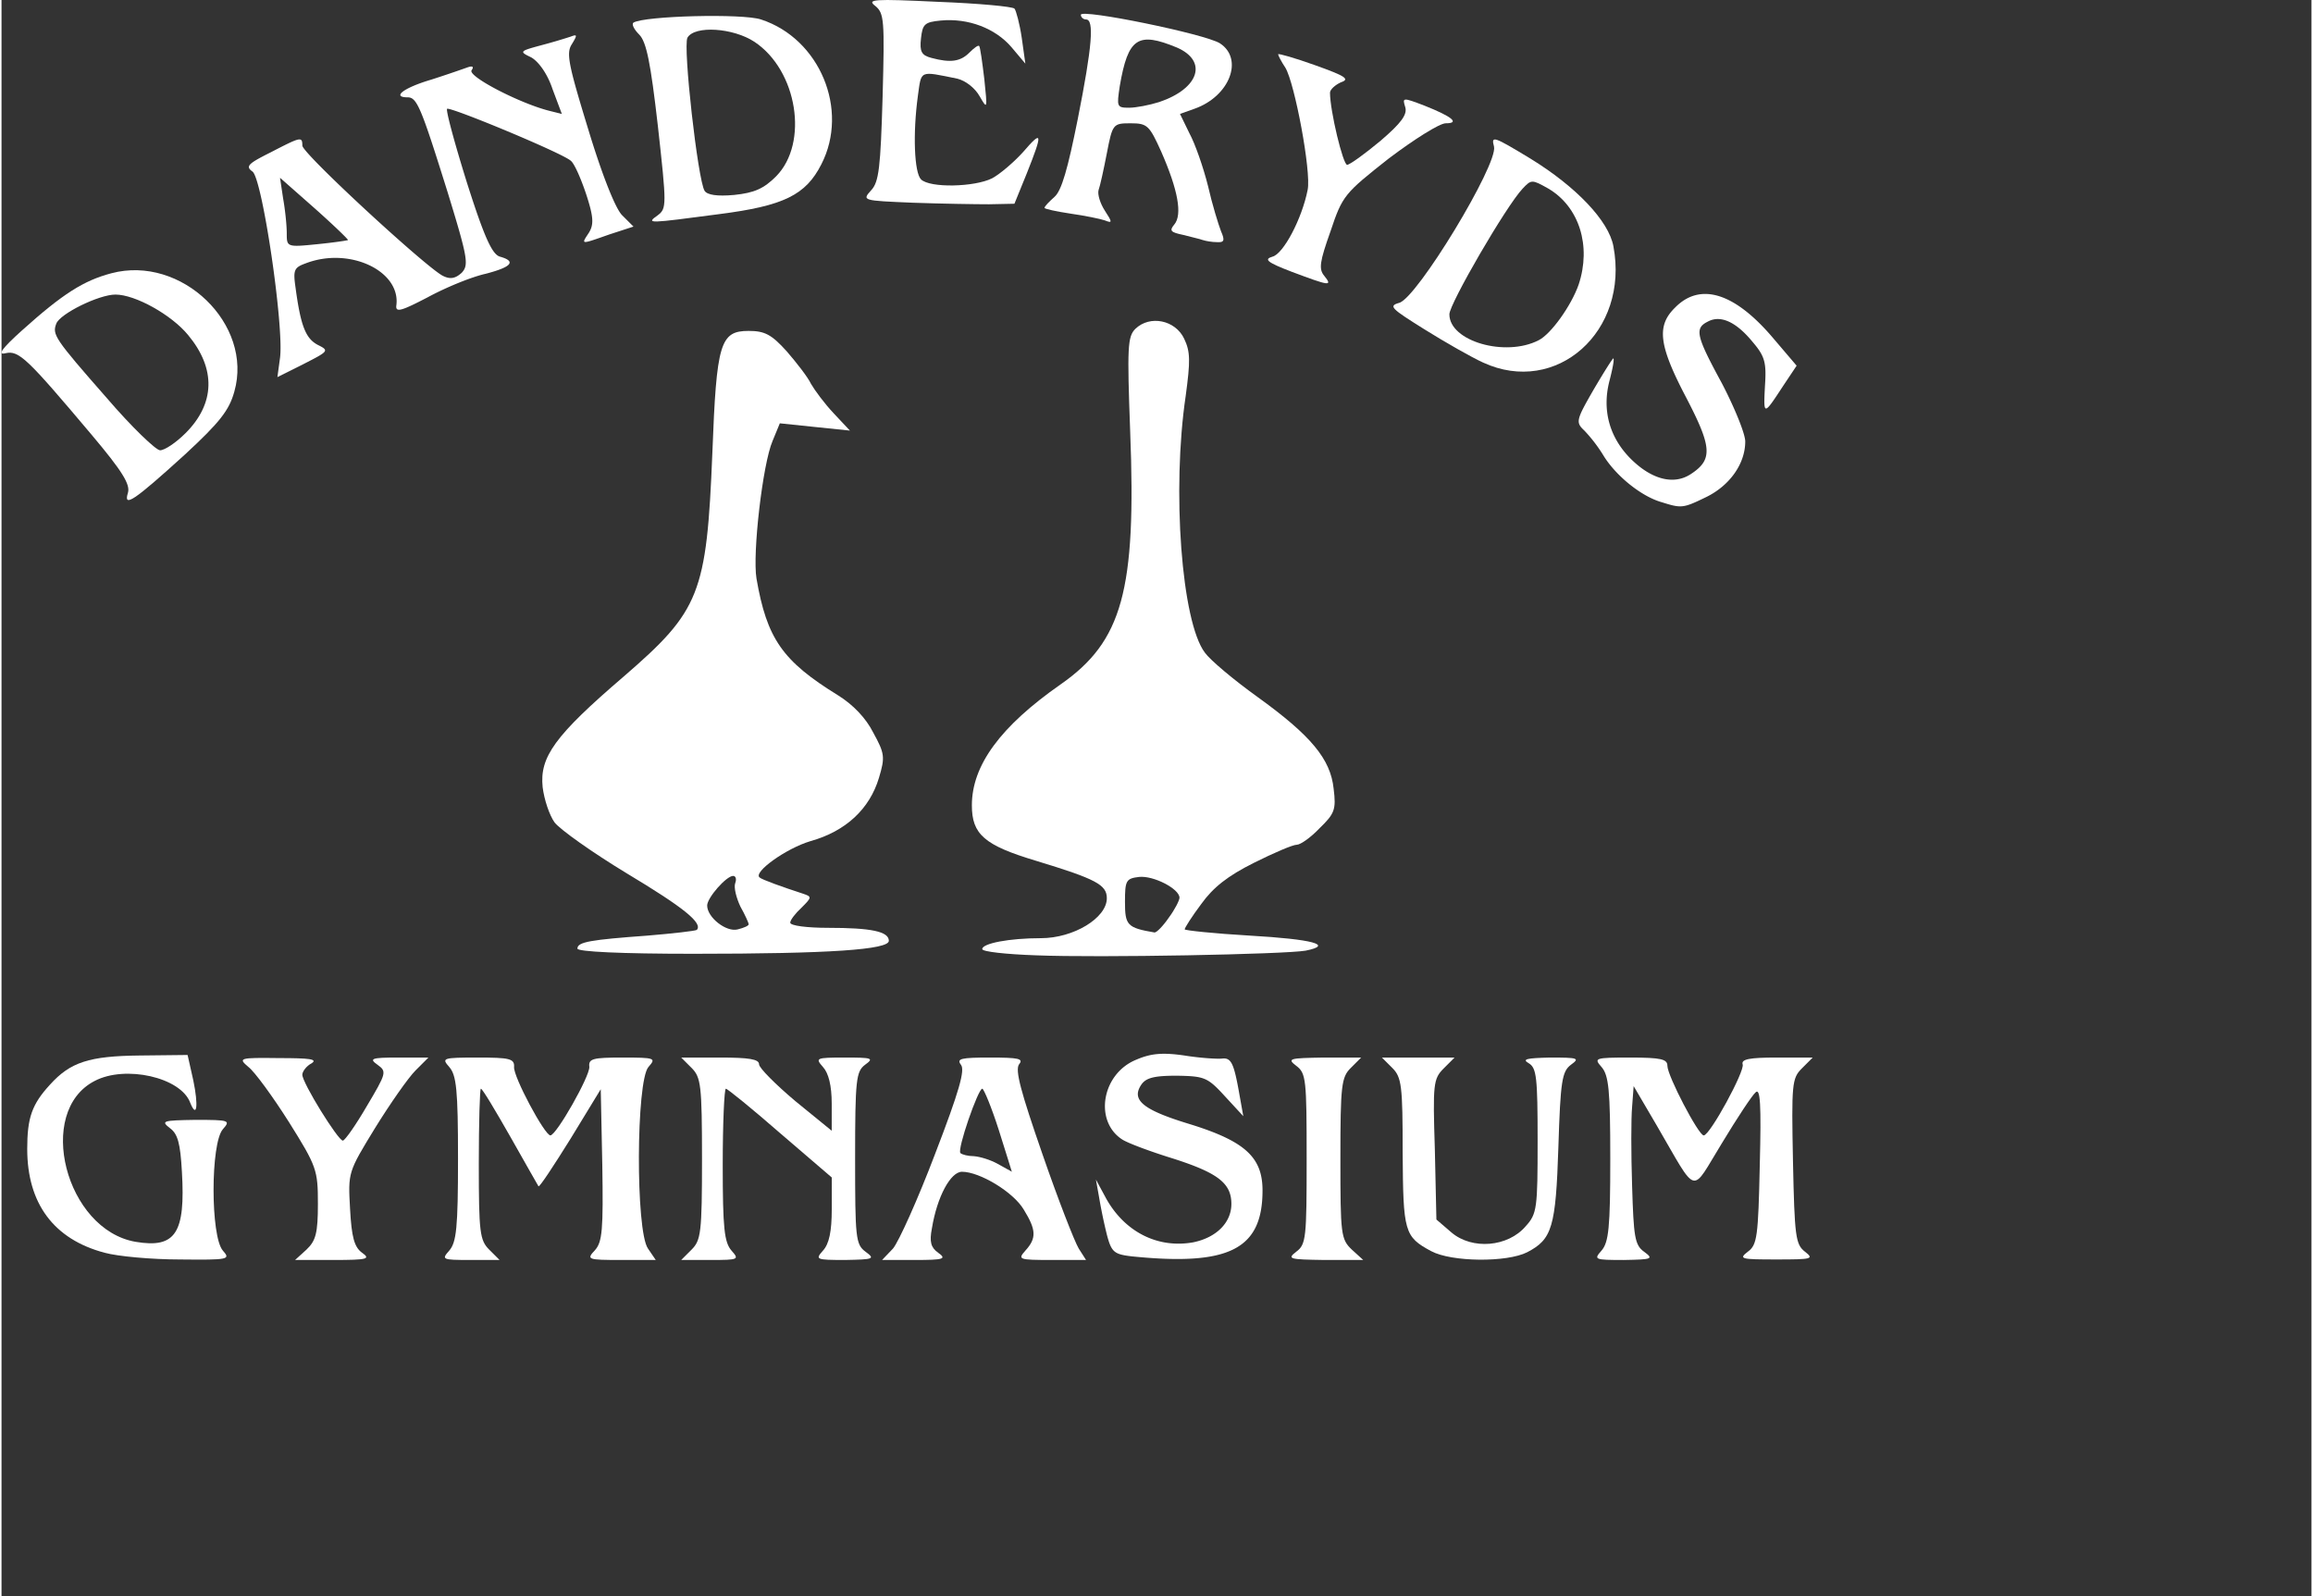 <svg width="200" height="138" viewBox="0 0 110 76" xmlns="http://www.w3.org/2000/svg" xmlns:xlink="http://www.w3.org/1999/xlink"><rect x="0" y="0" width="110" height="76" fill="#333333" stroke="none"/><g fill="#FFF"><use xlink:href="#a" transform="translate(1.224 50.237)"/><use xlink:href="#b" transform="translate(11.489 50.36)"/><use xlink:href="#c" transform="translate(21.113 50.36)"/><use xlink:href="#d" transform="translate(32.367 50.36)"/><use xlink:href="#e" transform="translate(41.932 50.36)"/><use xlink:href="#f" transform="translate(52.115 50.18)"/><use xlink:href="#g" transform="translate(61.429 50.36)"/><use xlink:href="#h" transform="translate(65.734 50.36)"/><use xlink:href="#i" transform="translate(75.987 50.36)"/><use xlink:href="#j" transform="translate(46.208 15.279)"/><use xlink:href="#k" transform="translate(25.75 15.758)"/><use xlink:href="#l" transform="translate(75.106 13.998)"/><use xlink:href="#m" transform="translate(0 12.867)"/><use xlink:href="#n" transform="translate(11.78 1.685)"/><use xlink:href="#o" transform="translate(66.281 6.642)"/><use xlink:href="#p" transform="translate(60.311 2.577)"/><use xlink:href="#q" transform="translate(49.668 .659)"/><use xlink:href="#r" transform="translate(30.059 .76)"/><use xlink:href="#s" transform="translate(41.191)"/></g><defs><path id="a" d="M3.683 9.417C1.26 8.774 0 7.069 0 4.474 0 2.99.222 2.348 1.088 1.409 2.05.346 2.94.049 5.363.025L7.637 0l.272 1.211c.247 1.186.173 1.854-.148 1.063C7.316 1.063 4.671.47 3.213 1.236.371 2.694 1.83 8.329 5.166 8.898c1.903.321 2.373-.42 2.2-3.337-.075-1.36-.198-1.804-.569-2.076-.445-.346-.346-.37 1.211-.395 1.631 0 1.68.024 1.31.444-.593.668-.593 5.117 0 5.784.37.42.297.445-2.051.42-1.335 0-2.966-.148-3.584-.321z"/><path id="b" d="M3.033 9.145c.445-.42.544-.79.544-2.175 0-1.607-.05-1.78-1.384-3.905C1.426 1.854.56.667.265.445-.23.025-.18 0 1.723.025c1.458 0 1.854.05 1.557.247-.247.123-.445.395-.445.544 0 .395 1.706 3.139 1.928 3.139.099 0 .618-.742 1.137-1.632.94-1.582.964-1.656.52-1.977C5.998.049 6.121 0 7.382 0H8.84l-.618.618C7.877.964 7.013 2.2 6.296 3.36 5.01 5.462 5.01 5.462 5.109 7.217c.074 1.335.198 1.804.569 2.076.42.297.271.346-1.36.346H2.49l.544-.494z"/><path id="c" d="M.205 9.195c.346-.396.42-1.088.42-4.375C.625 1.532.551.84.205.445-.165.025-.116 0 1.565 0c1.507 0 1.754.05 1.73.445-.05.445 1.458 3.262 1.73 3.262C5.32 3.683 6.903.89 6.879.445 6.829.049 7.052 0 8.46 0c1.557 0 1.607.025 1.236.445-.593.667-.618 7.81-.025 8.65l.371.544H8.386c-1.606 0-1.656-.024-1.236-.47.346-.395.396-.963.346-4.053l-.074-3.608L5.99 3.856c-.816 1.31-1.483 2.323-1.533 2.274-.024-.05-.642-1.113-1.334-2.348-.717-1.26-1.335-2.299-1.41-2.299-.049 0-.098 1.607-.098 3.584 0 3.262.05 3.633.494 4.078l.495.494h-1.41c-1.334 0-1.359-.024-.988-.444z"/><path id="d" d="M.494 9.145C.94 8.7.99 8.33.99 4.82.989 1.31.939.94.494.494L0 0h1.854c1.36 0 1.853.074 1.853.321 0 .173.791.964 1.73 1.755l1.73 1.409V2.2c0-.865-.148-1.459-.42-1.755C6.378.025 6.403 0 7.787 0c1.31 0 1.409.025.964.346-.42.321-.47.692-.47 4.449 0 3.782.025 4.103.494 4.449.47.346.396.37-.964.395-1.408 0-1.433-.024-1.062-.444.296-.322.42-.915.42-1.978V5.71L4.72 3.609C3.36 2.422 2.2 1.483 2.126 1.483c-.075 0-.149 1.631-.149 3.633 0 3.016.074 3.683.42 4.079.371.42.347.444-.988.444H0l.494-.494z"/><path id="e" d="M.519 9.096c.272-.322 1.186-2.348 2.002-4.499C3.683 1.582 3.955.593 3.757.346 3.534.049 3.757 0 5.14 0 6.5 0 6.747.05 6.524.321c-.198.272.074 1.286 1.112 4.276.742 2.15 1.533 4.177 1.73 4.499l.347.543H8.082c-1.582 0-1.631-.024-1.26-.444.543-.594.519-.99-.074-1.953-.495-.84-2.101-1.804-2.942-1.804-.543 0-1.186 1.186-1.433 2.694-.124.642-.05.914.296 1.161.42.297.272.346-1.112.346H0l.519-.543zM5.561 3.46c-.346-1.087-.717-1.977-.79-1.977-.198 0-1.212 2.917-1.039 3.065.074.074.37.148.643.148.296.025.79.173 1.137.37.346.199.642.347.667.372 0 0-.272-.89-.618-1.978z"/><path id="f" d="M1.705 9.646C.865 9.547.741 9.45.52 8.608a25.41 25.41 0 0 1-.37-1.78L0 5.989l.494.915c.89 1.582 2.447 2.372 4.128 2.076 1.112-.223 1.829-.94 1.829-1.83 0-.988-.643-1.482-2.818-2.174-1.038-.321-2.1-.717-2.372-.89C-.1 3.22.27.946 1.928.279 2.62-.018 3.164-.067 4.202.08c.766.124 1.582.173 1.804.148.445-.05.569.223.84 1.78l.173.964-.89-.964c-.815-.89-.963-.94-2.273-.964-1.088 0-1.483.099-1.706.445-.47.717.1 1.186 2.299 1.854 2.645.815 3.485 1.581 3.485 3.163 0 2.818-1.607 3.609-6.229 3.14z"/><path id="g" d="M.227 9.244c.47-.346.494-.667.494-4.424C.721 1.063.697.74.227.395-.218.05-.12.025 1.537 0h1.78l-.495.494c-.445.445-.494.816-.494 4.326 0 3.608.025 3.83.544 4.325l.543.494H1.562C-.12 9.615-.218 9.59.227 9.244z"/><path id="h" d="M2.348 9.22c-1.285-.693-1.335-.915-1.36-4.697C.989 1.335.94.94.495.494L0 0h3.46l-.519.519c-.494.494-.519.742-.42 3.856l.074 3.337.717.617c.989.84 2.694.692 3.534-.296.544-.593.569-.865.569-4.078 0-3.016-.05-3.46-.42-3.683C6.649.074 6.895.025 8.008 0c1.335 0 1.434.025.989.346-.42.321-.495.766-.593 3.905-.124 3.831-.297 4.4-1.483 5.018-.964.494-3.609.47-4.573-.05z"/><path id="i" d="M.202 9.195c.346-.396.42-1.088.42-4.375C.622 1.532.548.84.202.445-.168.025-.119 0 1.562 0c1.483 0 1.78.074 1.78.395 0 .47 1.482 3.312 1.73 3.312.296 0 1.977-3.09 1.853-3.386C6.851.074 7.271 0 8.532 0h1.73l-.52.519c-.469.47-.493.742-.42 4.424.075 3.584.124 3.955.57 4.301.444.346.345.37-1.36.37-1.706 0-1.805-.024-1.36-.37.445-.321.495-.717.569-4.128.074-2.892.025-3.682-.198-3.46-.173.148-.89 1.236-1.606 2.422-1.508 2.447-1.113 2.57-3.115-.865L1.735 1.36l-.074.99c-.05.543-.05 2.224 0 3.756.074 2.422.123 2.818.568 3.139.47.346.396.37-.964.395-1.409 0-1.433-.024-1.063-.444z"/><path id="j" d="M3.04 30.212c-1.409-.049-2.546-.173-2.546-.296 0-.272 1.286-.52 2.793-.52 1.557 0 3.14-.963 3.14-1.902 0-.643-.52-.915-3.362-1.78C.593 24.973 0 24.454 0 23.069c0-1.903 1.36-3.757 4.227-5.759 2.94-2.051 3.608-4.473 3.312-12.036C7.39 1.244 7.415.75 7.786.38c.692-.668 1.903-.42 2.323.47.297.617.297 1.062.074 2.718-.667 4.498-.198 10.776.915 12.235.247.346 1.36 1.285 2.496 2.1 2.57 1.854 3.485 2.967 3.633 4.375.124.99.05 1.187-.667 1.879-.42.445-.914.79-1.087.79-.198 0-1.113.396-2.052.866-1.236.618-1.928 1.162-2.496 1.953-.445.593-.791 1.136-.791 1.21 0 .05 1.384.198 3.09.297 3.015.173 4.028.445 2.669.717-.964.173-9.813.346-12.853.222zm6.328-1.78c.296-.395.519-.84.519-.963 0-.42-1.236-1.063-1.928-.989-.618.074-.668.173-.668 1.187 0 1.112.1 1.235 1.41 1.458.098 0 .395-.297.667-.692z"/><path id="k" d="M1.674 29.413c0-.322.643-.42 3.337-.618 1.21-.1 2.274-.223 2.348-.272.296-.322-.618-1.063-3.337-2.694C2.391 24.84.858 23.753.587 23.407c-.248-.347-.495-1.088-.569-1.681-.148-1.434.569-2.447 3.856-5.265 3.633-3.139 3.955-3.93 4.226-10.653C8.298.568 8.471 0 9.83 0c.767 0 1.088.173 1.805.964.47.544 1.013 1.236 1.162 1.557.172.297.642.94 1.087 1.409l.766.816-1.68-.173-1.657-.173-.346.84c-.47 1.087-.963 5.363-.766 6.55.495 2.867 1.236 3.93 3.88 5.56.718.446 1.335 1.088 1.681 1.78.544.99.569 1.162.272 2.15-.444 1.484-1.581 2.547-3.262 3.016-1.162.346-2.744 1.483-2.422 1.73.098.1 1.136.47 2.051.767.445.148.445.173-.05.667-.296.272-.543.593-.543.717 0 .148.816.247 1.804.247 2.052 0 2.892.173 2.892.618 0 .42-2.793.618-9.318.618-3.436 0-5.512-.1-5.512-.247zm8.157-1.162c0-.05-.173-.445-.396-.84-.198-.42-.321-.915-.247-1.113.074-.197.025-.346-.099-.346-.321 0-1.236 1.038-1.236 1.41 0 .568.915 1.284 1.458 1.136.297-.074.52-.173.52-.247z"/><path id="l" d="M3.95 9.916C2.986 9.644 1.8 8.68 1.206 7.74a7.221 7.221 0 0 0-.939-1.236c-.42-.395-.395-.494.445-1.953.494-.84.914-1.507.94-1.483.049.05-.05.544-.199 1.113-.346 1.384.025 2.694 1.063 3.707.989.964 2.027 1.211 2.818.692 1.063-.692 1.013-1.285-.223-3.658-1.31-2.496-1.408-3.41-.519-4.276C5.78-.563 7.41-.07 9.24 2.081l1.137 1.335-.643.963c-.939 1.434-.939 1.434-.865 0 .074-1.112 0-1.408-.593-2.1-.79-.964-1.532-1.286-2.126-.964-.642.32-.568.667.668 2.94.593 1.138 1.112 2.398 1.112 2.77 0 1.062-.741 2.1-1.854 2.644-1.112.543-1.186.543-2.125.247z"/><path id="m" d="M6.019 10.602c.124-.396-.272-1.038-1.73-2.768C1.224 4.2.829 3.804.186 3.954c-.396.098-.173-.223.79-1.088C2.93 1.11 3.919.493 5.229.146 8.565-.742 12 2.57 11.086 5.783c-.247.89-.692 1.459-2.348 2.99-2.447 2.225-2.941 2.547-2.719 1.83zM8.763 7.76c1.408-1.41 1.458-3.065.123-4.672-.79-.964-2.52-1.928-3.46-1.928-.791 0-2.645.915-2.818 1.384-.198.52-.099.692 2.398 3.535C6.192 7.463 7.354 8.575 7.55 8.575c.223 0 .767-.37 1.212-.815z"/><path id="n" d="M1.482 15.358c.197-1.483-.84-8.527-1.31-8.873-.346-.247-.223-.371.865-.915 1.433-.741 1.508-.766 1.508-.321 0 .37 5.931 5.833 6.698 6.204.346.173.593.123.89-.148.346-.371.296-.693-.668-3.832C8.205 3.445 8.007 2.95 7.562 2.95c-.766 0-.222-.445 1.112-.84a59.4 59.4 0 0 0 1.755-.593c.223-.074.297-.025.173.148-.173.297 2.323 1.582 3.708 1.928l.593.148-.445-1.186c-.247-.742-.668-1.31-1.014-1.508-.568-.272-.568-.296.445-.568a27.51 27.51 0 0 0 1.434-.42c.321-.124.321-.075.05.37-.272.42-.149.989.79 4.054.643 2.125 1.286 3.757 1.607 4.078l.544.544-1.137.37c-1.41.495-1.36.495-.989-.074.247-.395.223-.766-.124-1.829-.247-.741-.568-1.483-.741-1.606-.42-.371-5.66-2.546-5.883-2.472-.074.05.346 1.607.94 3.51.84 2.644 1.21 3.435 1.581 3.534.791.223.544.495-.692.816-.667.148-1.878.643-2.743 1.112-1.236.643-1.532.742-1.508.42.247-1.656-2.224-2.842-4.325-2.026-.544.197-.593.32-.47 1.161.247 1.854.495 2.422 1.063 2.72.544.271.52.296-.692.914l-1.236.618.124-.915zm3.238-5.61c.024-.025-.692-.717-1.582-1.508L1.482 6.78l.148.989c.099.544.173 1.285.173 1.656 0 .643 0 .667 1.434.52.766-.075 1.433-.174 1.483-.199z"/><path id="o" d="M4.272 10.623c-.543-.247-1.804-.964-2.793-1.582C-.102 8.052-.25 7.93.27 7.781c.84-.198 4.72-6.6 4.522-7.44-.148-.544-.024-.494 1.73.568 2.176 1.335 3.733 2.966 3.955 4.177.766 4.054-2.719 7.143-6.204 5.537zM6.917 9.56c.593-.296 1.557-1.656 1.903-2.645.618-1.853.025-3.707-1.433-4.572-.791-.445-.816-.445-1.236 0-.791.84-3.485 5.487-3.485 5.981 0 1.286 2.67 2.052 4.251 1.236z"/><path id="p" d="M1.123 10.363C-.04 9.918-.212 9.77.208 9.646c.52-.123 1.409-1.804 1.68-3.188C2.063 5.593 1.272 1.39.827.649.628.353.48.056.48.007c0-.05.791.173 1.755.519 1.458.519 1.68.667 1.236.816-.272.123-.52.346-.52.494 0 .865.619 3.435.816 3.435.124 0 .84-.519 1.582-1.136 1.014-.866 1.285-1.261 1.187-1.607-.149-.47-.124-.47.914-.074 1.31.519 1.706.84 1.013.84-.296 0-1.507.766-2.718 1.68-2.101 1.657-2.2 1.756-2.769 3.461-.519 1.458-.568 1.804-.296 2.126.42.519.222.47-1.557-.198z"/><path id="q" d="M7.539 10.773c-.124-.05-.569-.148-.94-.247-.593-.124-.667-.198-.42-.494.396-.47.173-1.656-.618-3.46-.568-1.261-.667-1.36-1.458-1.36-.84 0-.865.025-1.137 1.434-.148.766-.321 1.557-.395 1.754-.05.198.074.618.296.964.37.569.37.618 0 .47-.222-.074-.94-.223-1.631-.321C.568 9.413 0 9.29 0 9.24c0-.074.222-.297.47-.52.346-.296.642-1.359 1.112-3.707.692-3.485.79-4.745.395-4.745-.123 0-.247-.1-.247-.223 0-.296 5.932.915 6.624 1.36 1.137.741.47 2.52-1.21 3.114l-.693.247.445.915c.272.494.667 1.63.89 2.52.197.866.494 1.83.618 2.151.197.445.148.544-.198.519-.223 0-.52-.05-.667-.099zM5.462 4.2c1.904-.643 2.324-1.953.84-2.596-1.853-.766-2.323-.47-2.718 1.83-.148.988-.148 1.037.445 1.037.321 0 .964-.123 1.433-.271z"/><path id="r" d="M1.196 9.487c.42-.322.42-.47 0-4.252C.85 2.22.652 1.231.306.885.059.638-.064.391.034.317c.52-.322 5.215-.445 6.08-.148 2.793.914 4.202 4.3 2.867 6.895-.741 1.459-1.78 1.978-4.869 2.373-3.386.445-3.51.47-2.916.05zM6.83 7.633C8.388 6.05 7.845 2.59 5.793 1.23 4.78.564 2.951.441 2.605 1.034c-.223.42.494 6.772.815 7.29.124.199.593.273 1.41.199.963-.1 1.408-.297 2.001-.89z"/><path id="s" d="M2.2 9.653c-2.398-.1-2.423-.1-1.978-.594.371-.395.445-1.087.544-4.449C.865.952.84.631.42.285 0-.036.321-.06 3.41.087 5.315.161 6.946.31 7.045.41c.074.074.247.716.346 1.384l.173 1.236-.667-.791C6.13 1.348 4.844.854 3.534.978c-.766.073-.865.172-.939.84-.074.642.025.815.494.939.915.247 1.384.173 1.805-.247.222-.223.42-.371.47-.322.049.05.148.766.246 1.582.149 1.434.149 1.458-.222.816-.222-.396-.667-.742-1.063-.84-1.829-.371-1.705-.42-1.878.815-.247 1.804-.173 3.658.148 3.98.42.42 2.546.37 3.386-.05.371-.198 1.038-.766 1.483-1.26.915-1.063.94-.915.173 1.013l-.593 1.458-1.211.025c-.643 0-2.274-.025-3.633-.074z"/></defs></svg>
